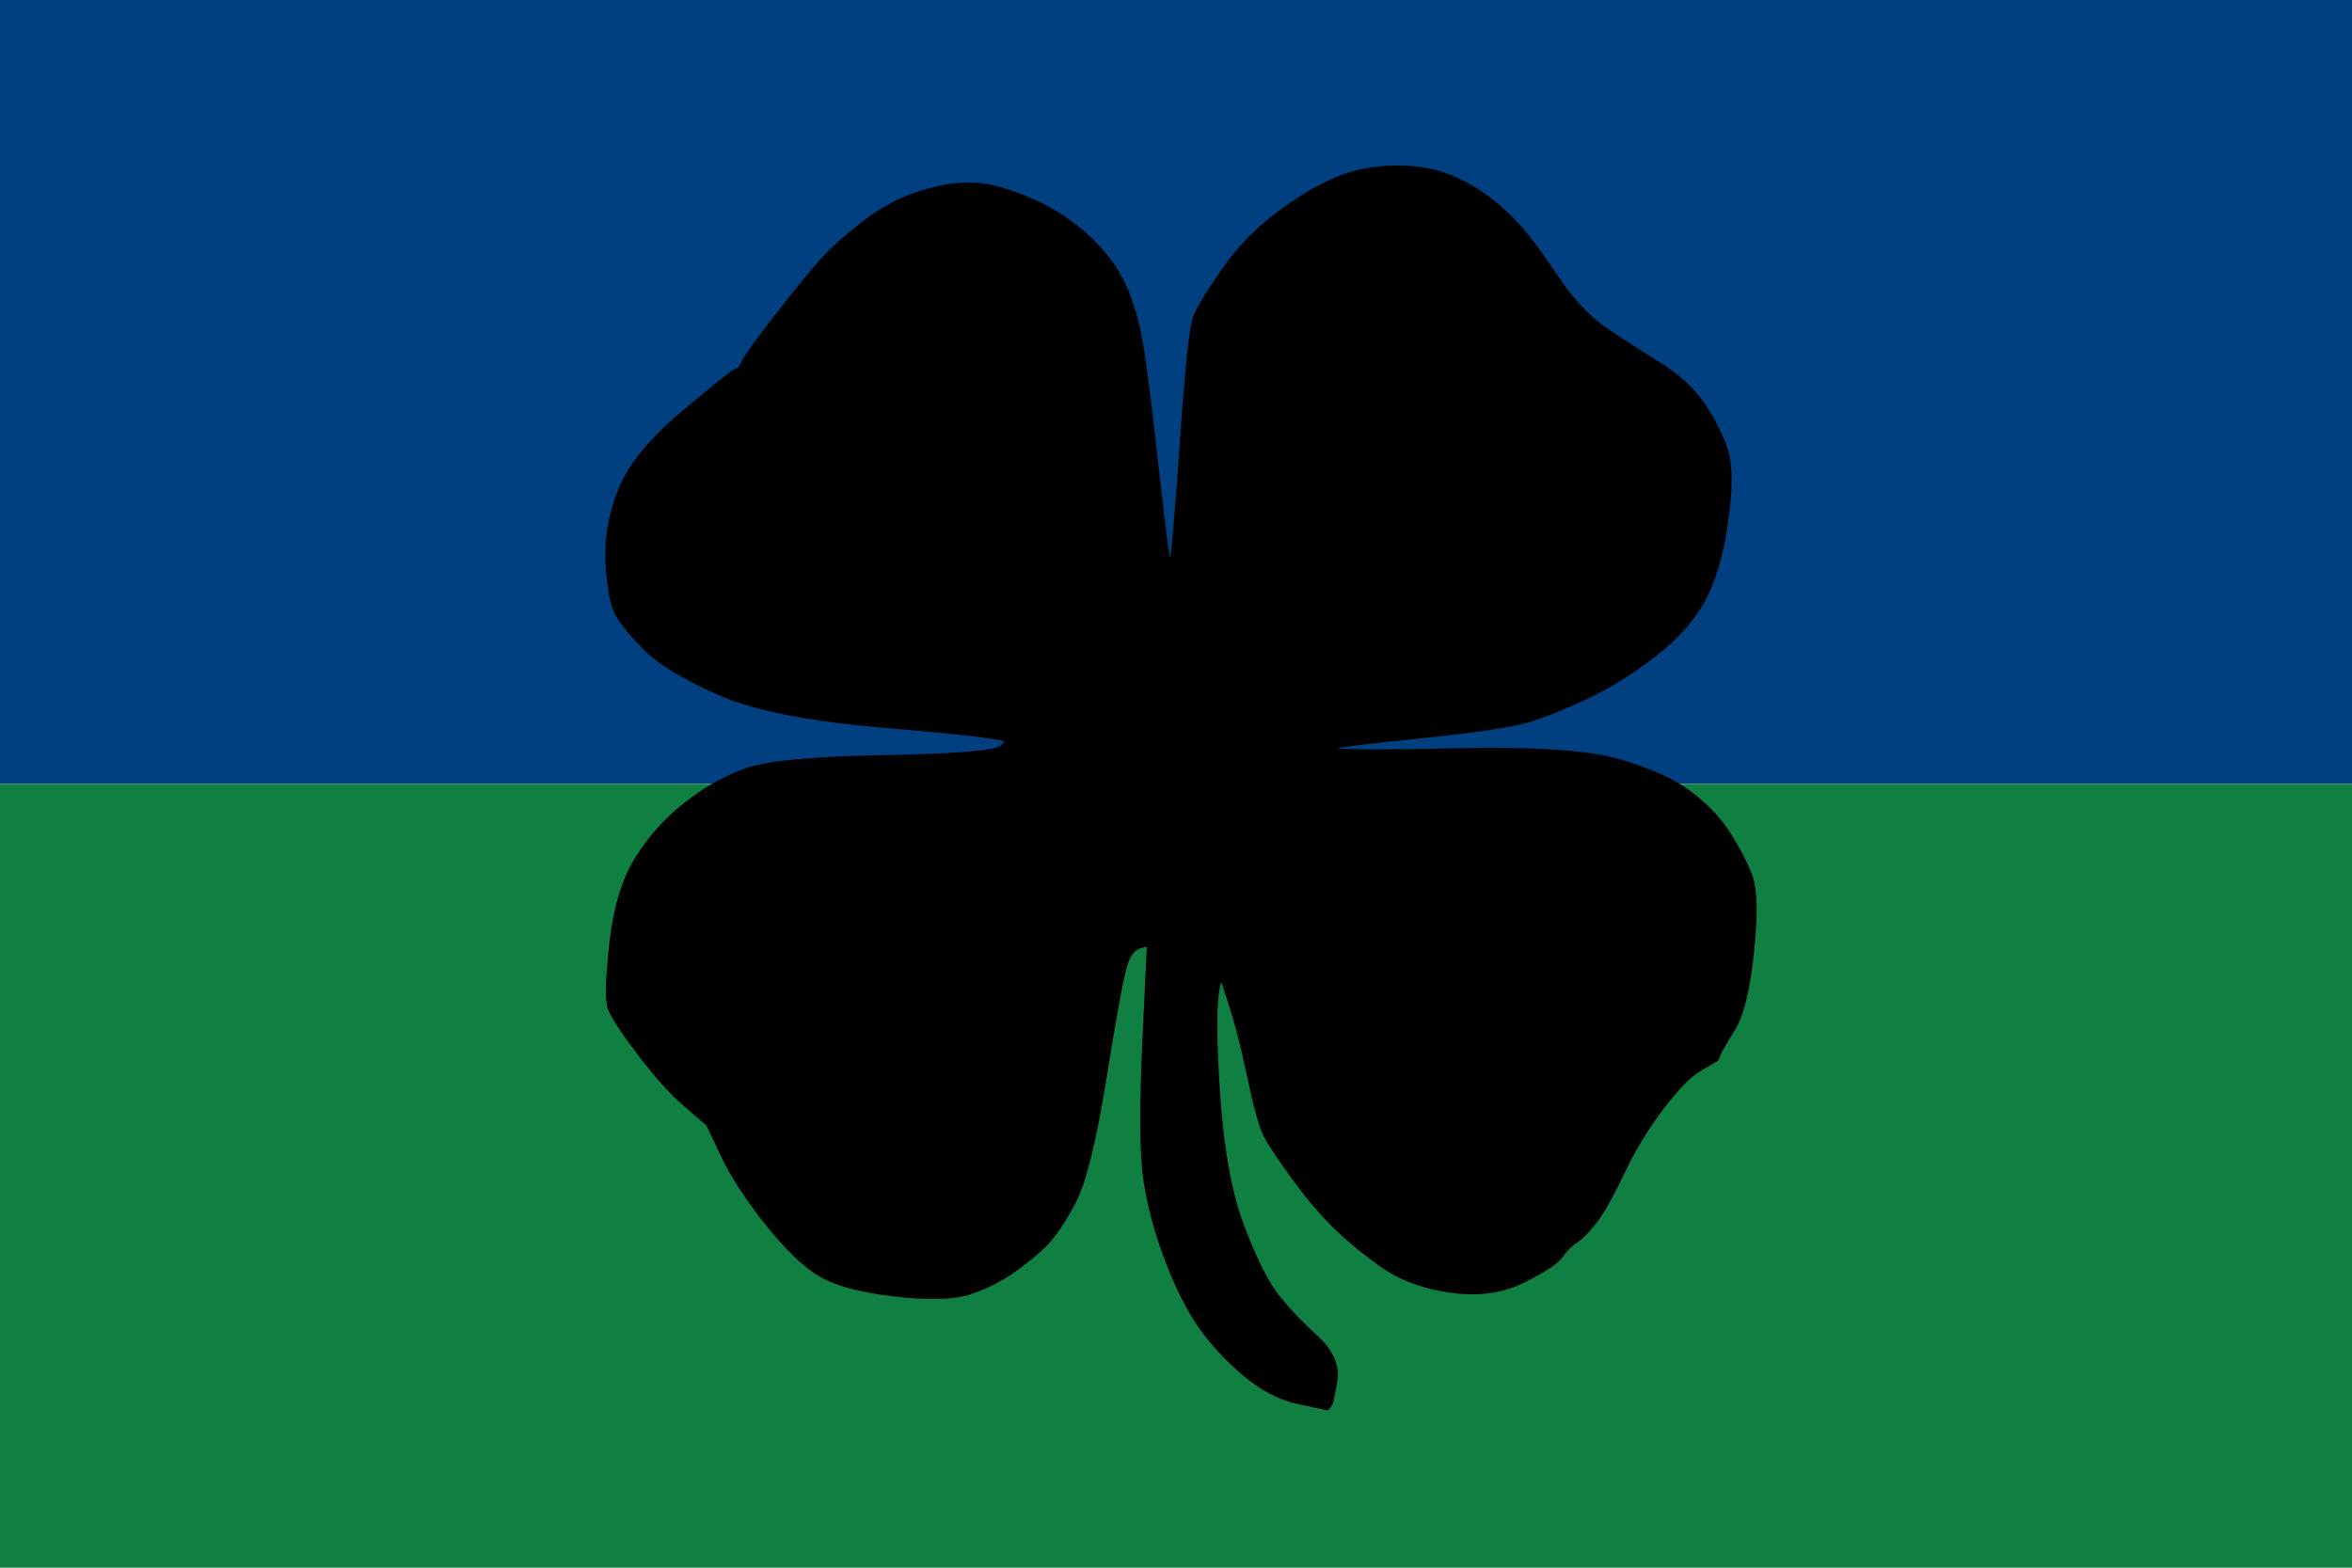 <?xml version="1.0" encoding="UTF-8" standalone="yes"?>
<svg xmlns="http://www.w3.org/2000/svg" xmlns:xlink="http://www.w3.org/1999/xlink" version="1.0" x="0" y="0" width="360" height="240">
<rect width="360" height="120" x="0" y="0" fill="#004080" />
  <rect width="360" height="120" x="0" y="120" fill="#108042" />
<g transform="translate(180,120)">
<g transform="scale(0.588)">
<g transform="translate(-149,-161)">

  <path d="M206.5 1.5C212.17 1.5 217.17 2.5 221.5 4.5 225.83 6.5 229.92 9.25 233.75 12.75 237.58 16.25 241.75 21.42 246.25 28.25 250.75 35.08 255.17 40 259.5 43 263.83 46 268.58 49.08 273.75 52.25 278.92 55.42 282.83 59 285.5 63 288.17 67 290.08 70.83 291.25 74.5 292.42 78.17 292.42 84.17 291.25 92.5 290.08 100.83 288.17 107.5 285.5 112.5 282.83 117.5 278.58 122.25 272.75 126.75 266.92 131.25 261.17 134.83 255.5 137.5 249.83 140.17 244.83 142.17 240.5 143.5 236.17 144.83 226.58 146.25 211.75 147.75 196.92 149.25 189.25 150.25 188.75 150.75L188 151.5 188.5 152.75C188.83 153.58 199.5 153.75 220.5 153.25 241.5 152.75 256 153.67 264 156 272 158.33 278.08 161.08 282.25 164.25 286.42 167.42 289.67 170.83 292 174.5 294.33 178.17 296.17 181.67 297.5 185 298.83 188.33 299 194.83 298 204.5 297 214.17 295.42 220.75 293.25 224.25 291.08 227.75 289.83 229.92 289.5 230.75L289 232 284.75 234.5C281.92 236.17 278.5 239.67 274.5 245 270.5 250.33 267.17 255.83 264.5 261.5 261.83 267.17 259.58 271.25 257.75 273.75 255.92 276.25 254.17 278.08 252.5 279.25 250.83 280.42 249.5 281.75 248.5 283.25 247.5 284.75 244.33 286.83 239 289.5 233.67 292.17 227.5 293 220.5 292 213.5 291 207.58 288.75 202.75 285.25 197.92 281.75 193.83 278.33 190.5 275 187.17 271.67 183.75 267.58 180.25 262.75 176.75 257.92 174.42 254.42 173.25 252.25 172.08 250.08 170.67 245 169 237 167.33 229 165.5 222 163.5 216L160.5 207 159 213.5C158 217.83 158 227.33 159 242 160 256.67 162.17 268.33 165.5 277 168.83 285.67 171.92 291.75 174.75 295.25 177.58 298.75 180.92 302.25 184.75 305.75 188.58 309.25 190.17 312.83 189.5 316.5 188.83 320.17 188.42 322.08 188.25 322.25L188 322.5 181 321C176.33 320 171.75 317.58 167.25 313.75 162.75 309.92 159 305.83 156 301.5 153 297.17 150.17 291.5 147.5 284.5 144.83 277.5 143 270.67 142 264 141 257.33 140.92 245.25 141.75 227.75L143 201.5 139.75 202.25C137.58 202.75 136 204.5 135 207.5 134 210.5 132.17 220.33 129.5 237 126.83 253.67 124.17 264.5 121.5 269.5 118.83 274.5 116.42 278.08 114.25 280.25 112.08 282.42 109.33 284.67 106 287 102.67 289.33 99 291.17 95 292.5 91 293.83 84.67 294 76 293 67.33 292 61 290.33 57 288 53 285.67 48.42 281.25 43.25 274.75 38.08 268.25 34.25 262.33 31.75 257L28 249 26.5 247.75C25.5 246.92 23.58 245.25 20.75 242.75 17.92 240.25 14.33 236.17 10 230.5 5.67 224.83 3.17 221 2.5 219 1.83 217 2 211.5 3 202.5 4 193.5 6.17 186.33 9.5 181 12.83 175.67 16.92 171.08 21.75 167.25 26.58 163.42 31.67 160.5 37 158.5 42.33 156.5 54.5 155.33 73.5 155 92.5 154.67 102.75 153.75 104.25 152.25L106.5 150 105.25 148.75C104.42 147.92 94 146.67 74 145 54 143.33 39.5 140.5 30.5 136.5 21.5 132.5 15.25 128.75 11.75 125.25 8.25 121.75 5.83 118.83 4.5 116.5 3.17 114.17 2.33 109.83 2 103.5 1.67 97.17 2.75 90.92 5.25 84.75 7.75 78.58 13.17 72 21.5 65 29.83 58 34.33 54.42 35 54.25L36 54 37.5 51.25C38.5 49.42 41.42 45.42 46.25 39.25 51.08 33.08 54.75 28.58 57.25 25.75 59.75 22.92 63.33 19.67 68 16 72.67 12.33 77.67 9.67 83 8 88.33 6.33 93 5.67 97 6 101 6.33 105.67 7.67 111 10 116.33 12.33 121.08 15.42 125.25 19.25 129.42 23.08 132.5 27.17 134.5 31.5 136.5 35.83 138 41 139 47 140 53 141.42 64.33 143.25 81 145.08 97.67 146.33 106 147 106L148 106 148.75 103.5C149.25 101.83 150.17 91.33 151.5 72 152.83 52.67 154 41.83 155 39.5 156 37.17 158.42 33.25 162.25 27.75 166.08 22.25 170.67 17.5 176 13.5 181.33 9.5 186.33 6.5 191 4.5 195.67 2.5 200.83 1.5 206.5 1.5z" style="fill:#000000;stroke-width:3;stroke:#000"/>
</g>
</g>
</g>
</svg>


